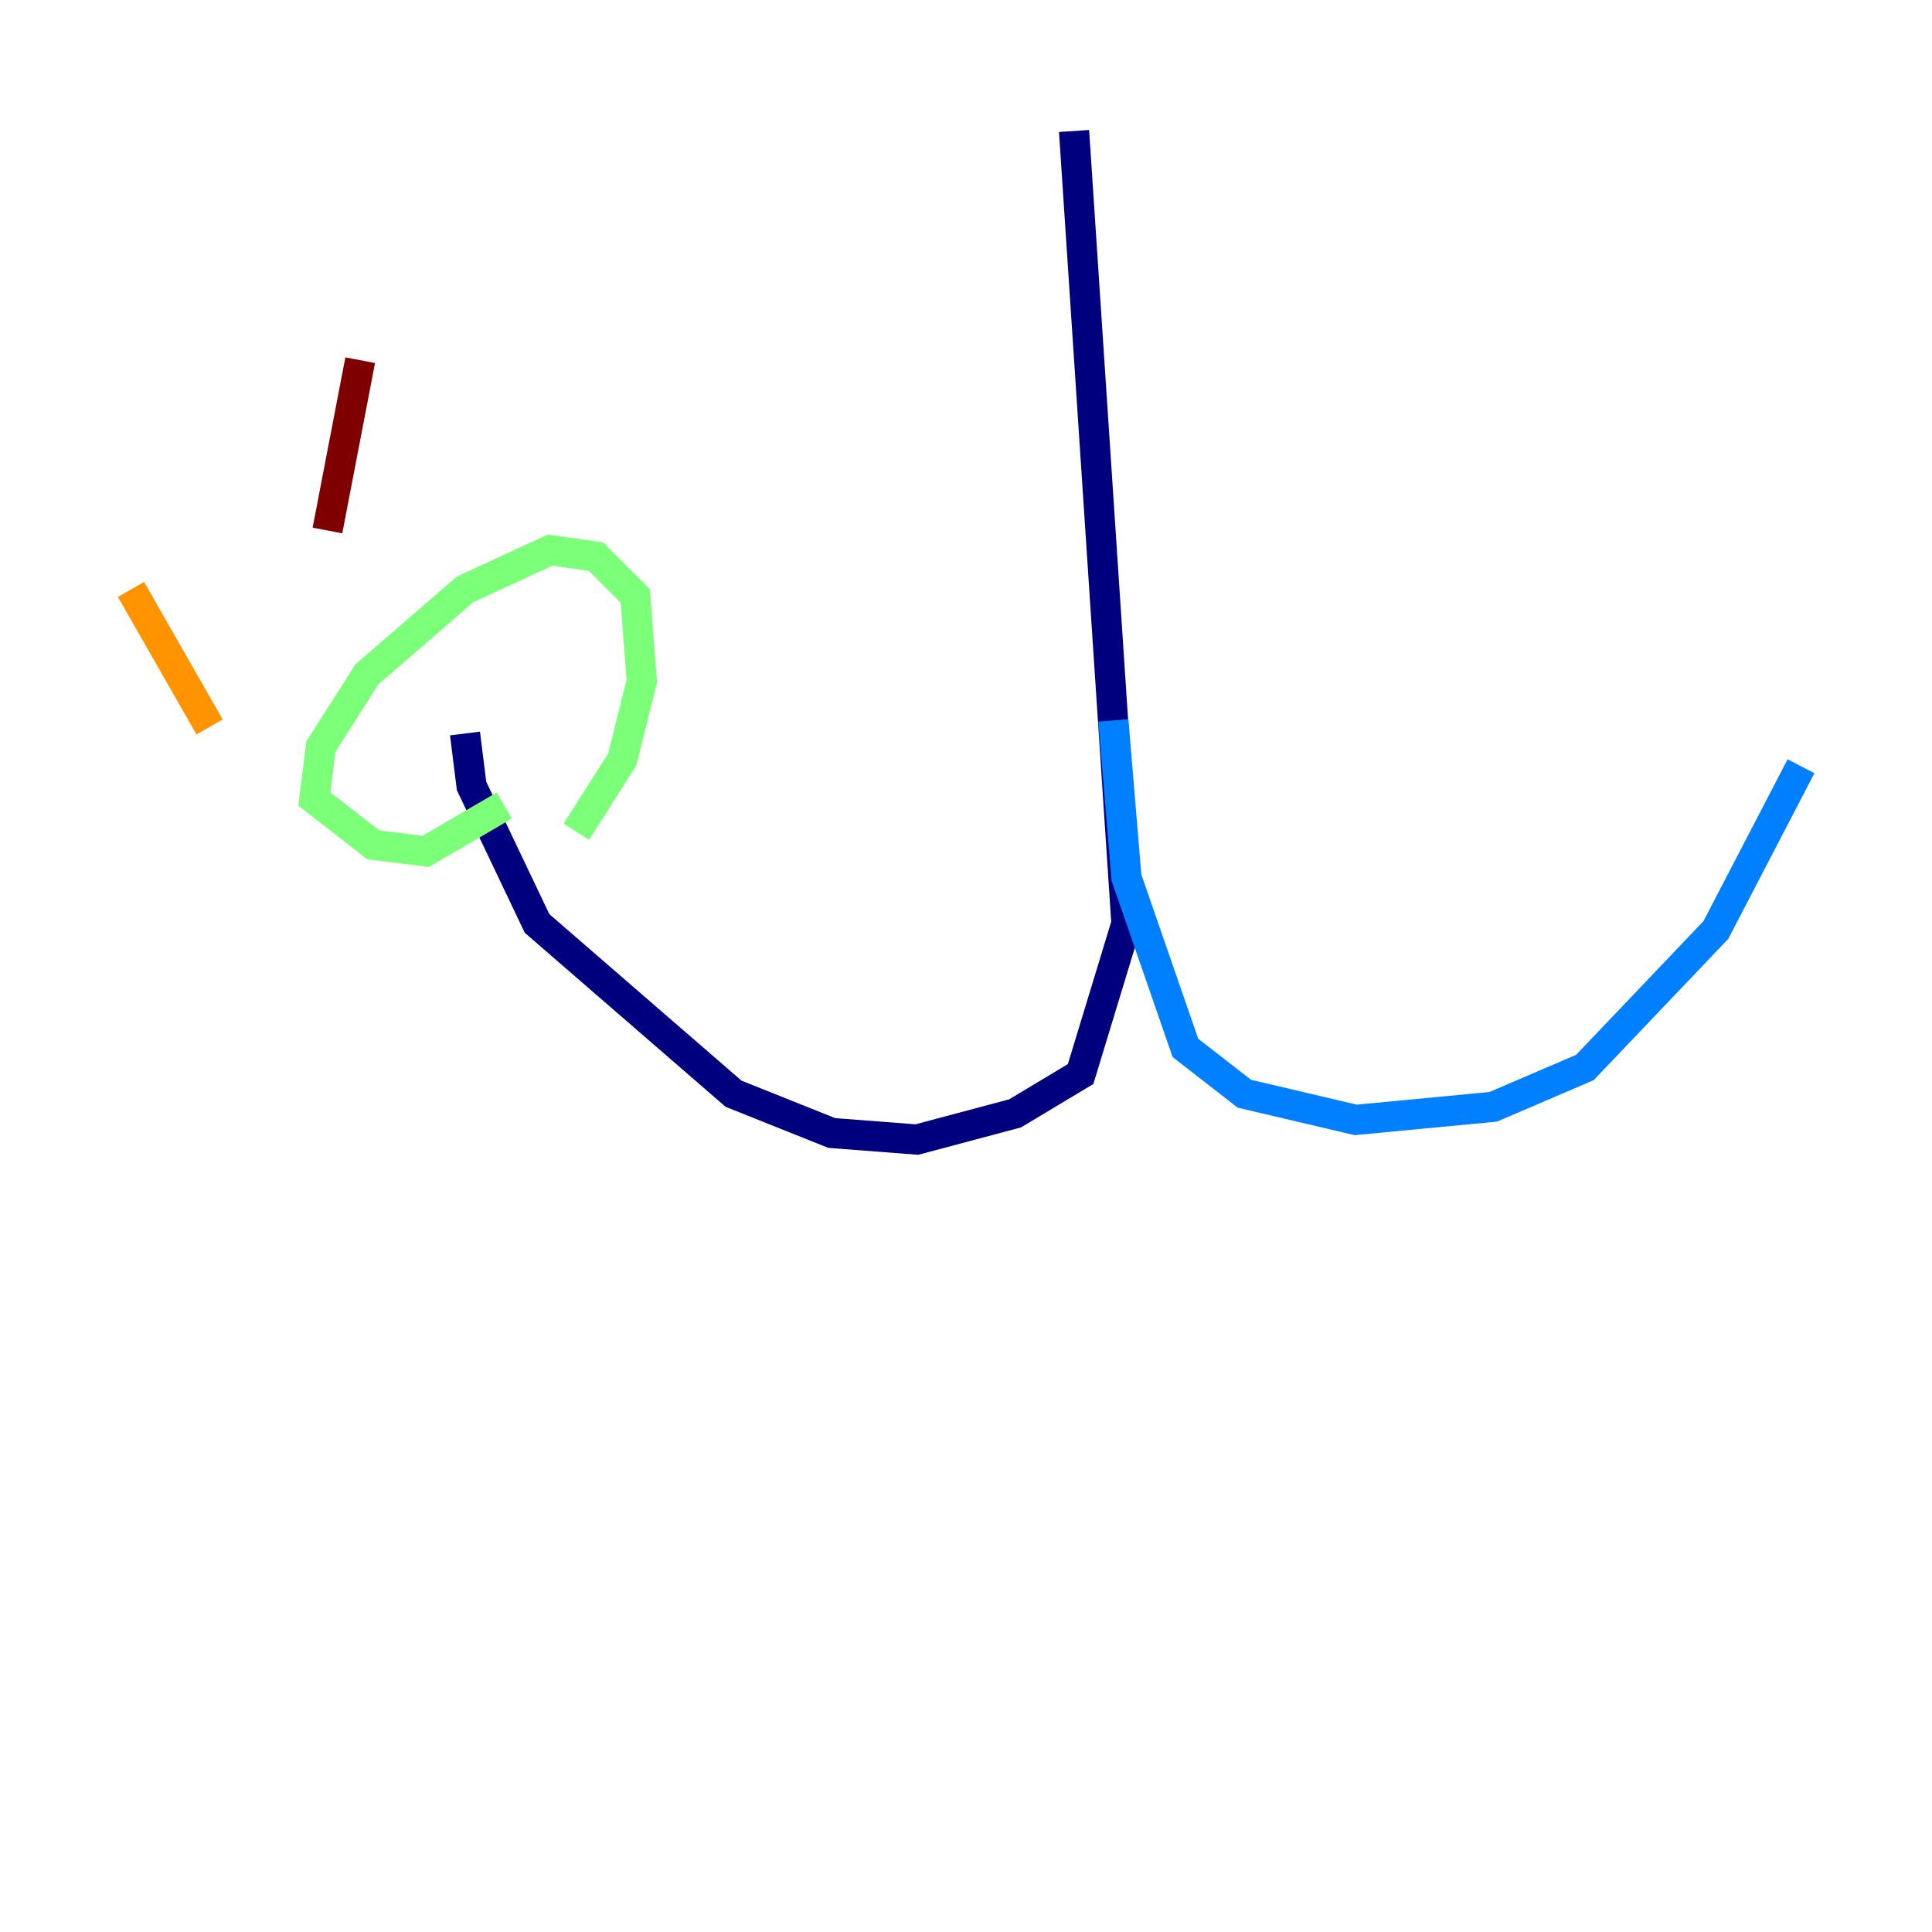 <?xml version="1.0" encoding="utf-8" ?>
<svg baseProfile="tiny" height="128" version="1.2" viewBox="0,0,128,128" width="128" xmlns="http://www.w3.org/2000/svg" xmlns:ev="http://www.w3.org/2001/xml-events" xmlns:xlink="http://www.w3.org/1999/xlink"><defs /><polyline fill="none" points="71.159,8.678 74.63,61.18 71.593,71.159 67.254,73.763 60.746,75.498 55.105,75.064 48.597,72.461 35.58,61.18 31.241,52.068 30.807,48.597" stroke="#00007f" stroke-width="2" /><polyline fill="none" points="73.763,47.729 74.63,58.142 78.536,69.424 82.441,72.461 89.817,74.197 98.929,73.329 105.003,70.725 113.681,61.614 119.322,50.766" stroke="#0080ff" stroke-width="2" /><polyline fill="none" points="33.41,53.37 28.203,56.407 24.732,55.973 20.827,52.936 21.261,49.464 24.298,44.691 30.807,39.051 36.447,36.447 39.485,36.881 42.088,39.485 42.522,45.125 41.22,50.332 38.183,55.105" stroke="#7cff79" stroke-width="2" /><polyline fill="none" points="13.885,48.163 8.678,39.051" stroke="#ff9400" stroke-width="2" /><polyline fill="none" points="21.695,35.146 23.864,23.864" stroke="#7f0000" stroke-width="2" /></svg>